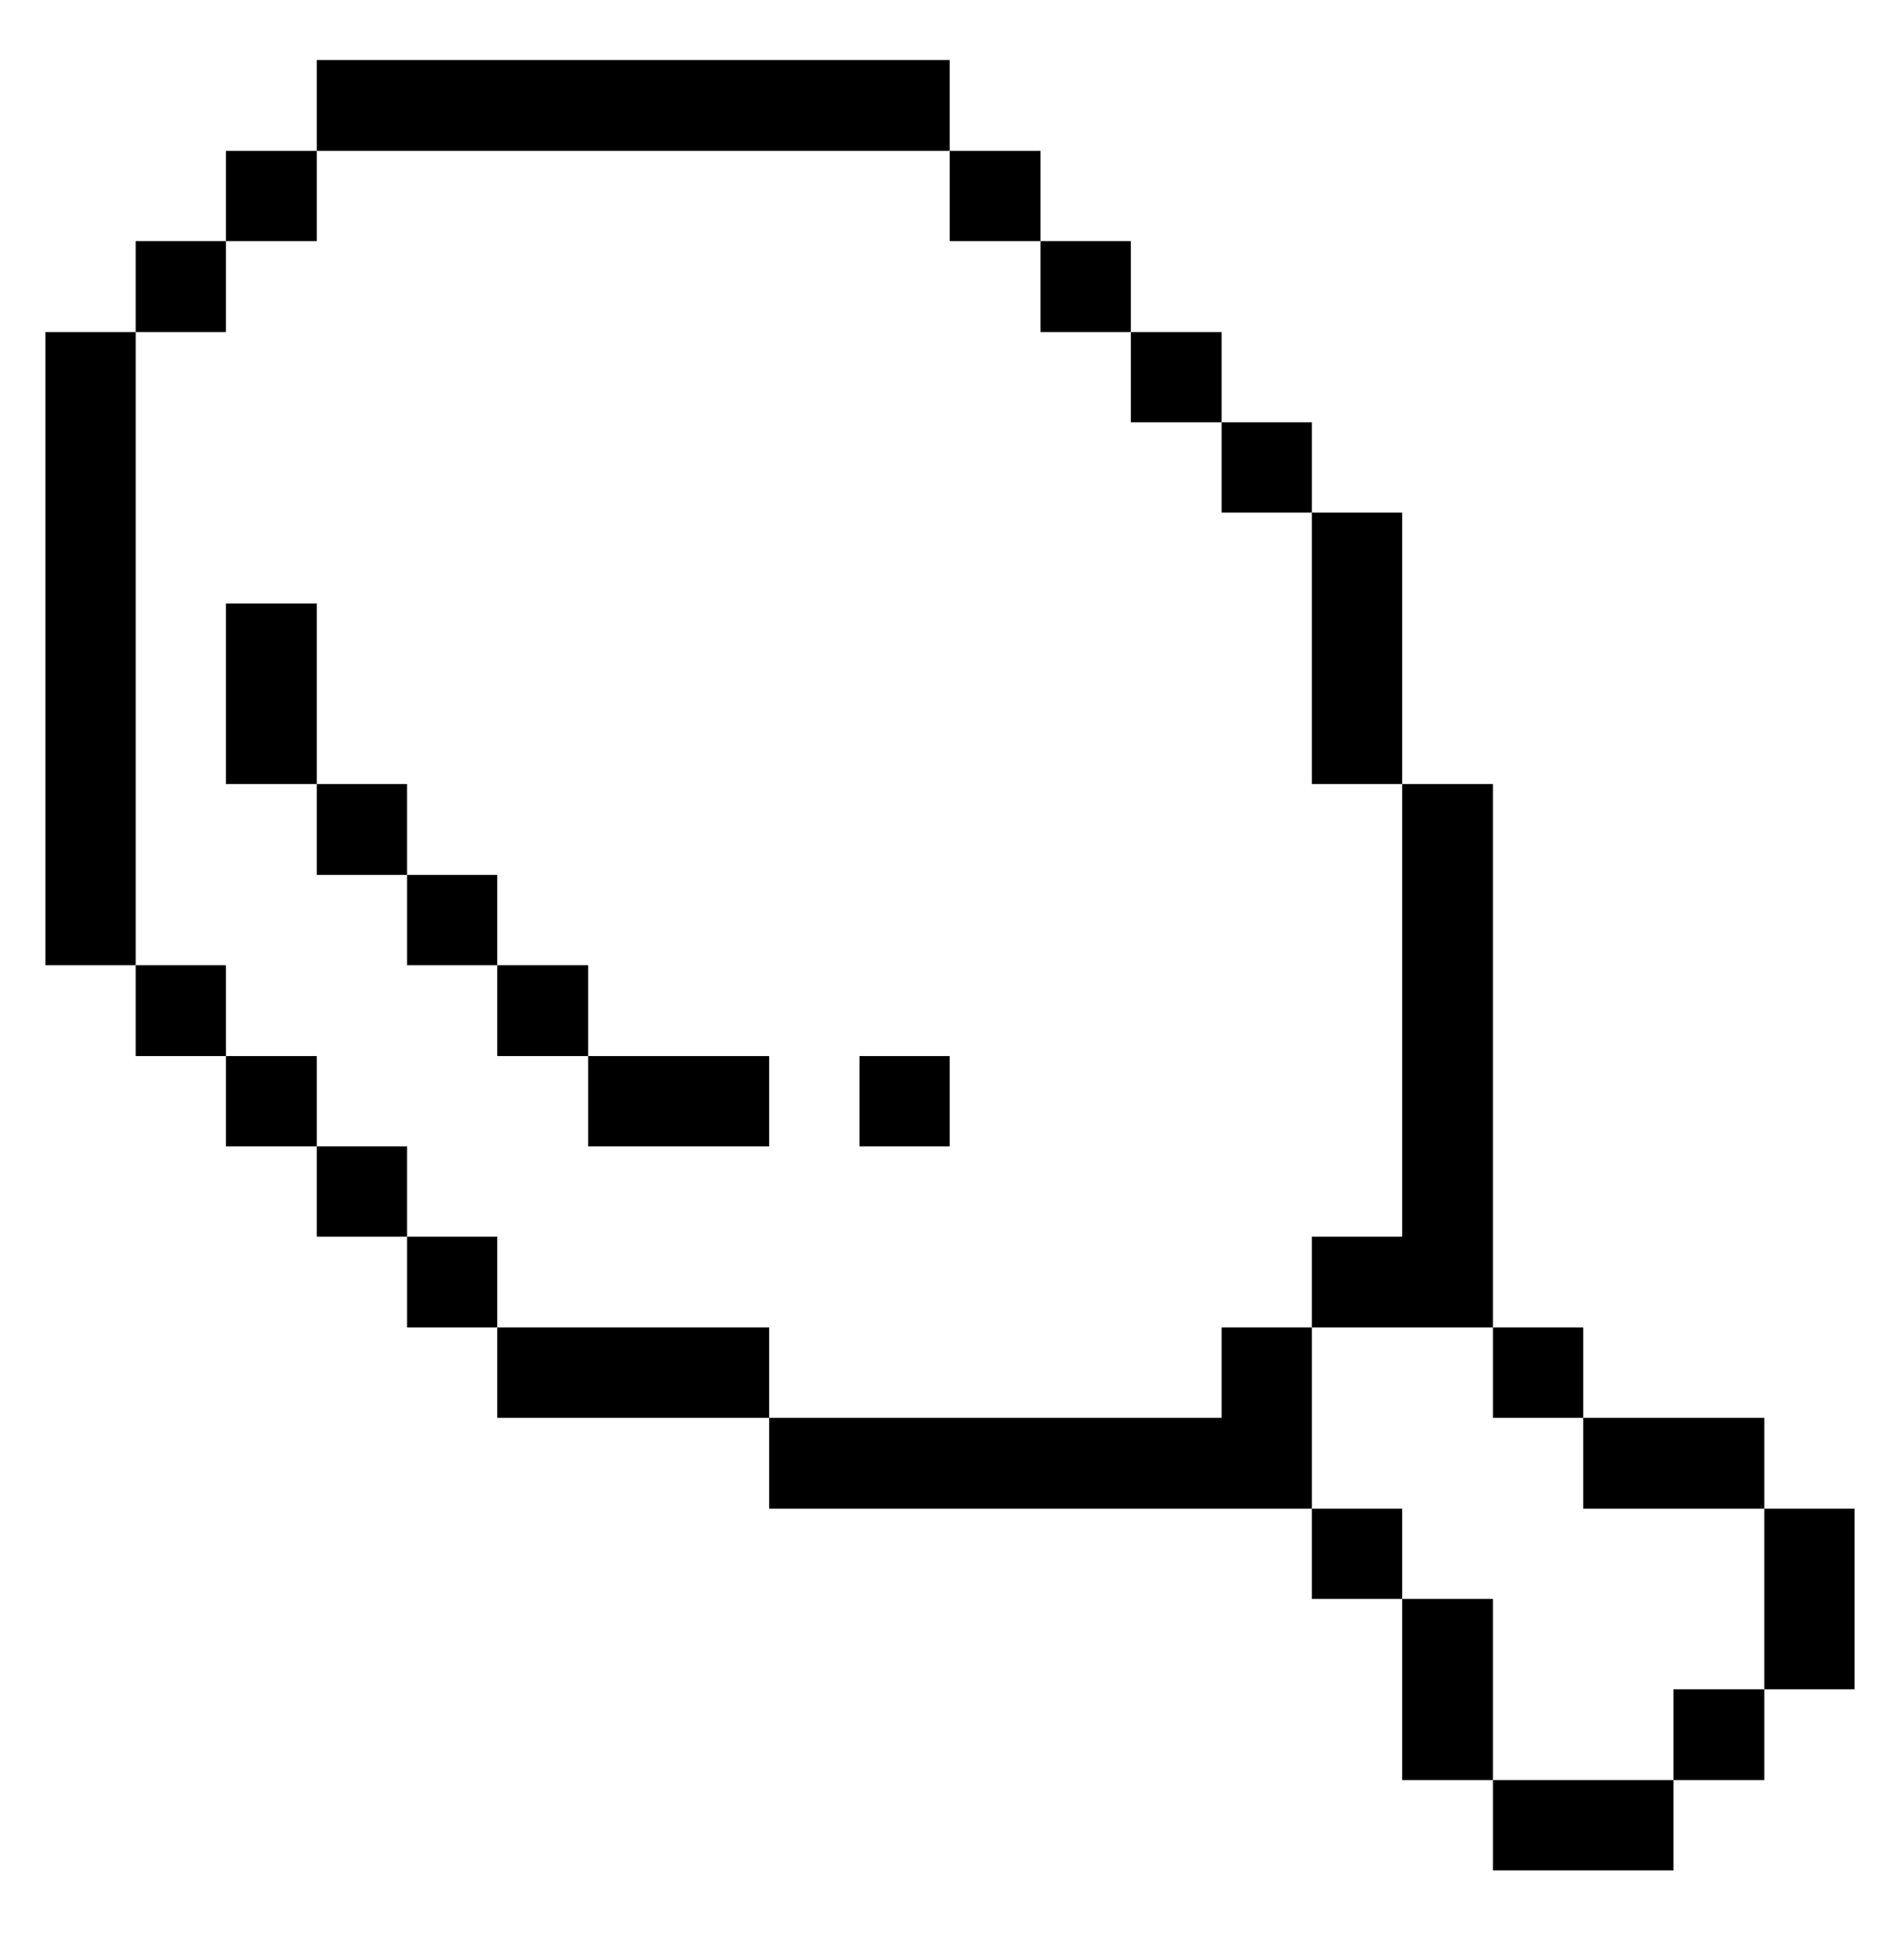 <svg width="32" height="33" viewBox="0 0 32 33" fill="none" xmlns="http://www.w3.org/2000/svg">
<path d="M31.235 25.4H29.715V28.44H31.235V25.4Z" fill="#000001"/>
<path d="M29.715 28.44H28.185V29.97H29.715V28.44Z" fill="#000001"/>
<path d="M29.715 23.87H26.665V25.4H29.715V23.87Z" fill="#000001"/>
<path d="M28.185 29.97H25.145V31.49H28.185V29.97Z" fill="#000001"/>
<path d="M26.665 22.35H25.145V23.87H26.665V22.35Z" fill="#000001"/>
<path d="M25.145 26.92H23.615V29.97H25.145V26.92Z" fill="#000001"/>
<path d="M23.615 20.82H22.095V22.35H25.145V13.2H23.615V20.82Z" fill="#000001"/>
<path d="M23.615 25.4H22.095V26.92H23.615V25.4Z" fill="#000001"/>
<path d="M23.615 8.63H22.095V13.2H23.615V8.63Z" fill="#000001"/>
<path d="M20.575 22.35V23.87H12.955V25.4H22.095V22.35H20.575Z" fill="#000001"/>
<path d="M22.095 7.11H20.575V8.63H22.095V7.11Z" fill="#000001"/>
<path d="M20.575 5.59H19.045V7.11H20.575V5.59Z" fill="#000001"/>
<path d="M19.045 4.06H17.525V5.59H19.045V4.06Z" fill="#000001"/>
<path d="M17.525 2.54H15.995V4.06H17.525V2.54Z" fill="#000001"/>
<path d="M15.995 17.78H14.475V19.3H15.995V17.78Z" fill="#000001"/>
<path d="M12.955 22.35H8.375V23.87H12.955V22.35Z" fill="#000001"/>
<path d="M12.955 17.78H9.905V19.3H12.955V17.78Z" fill="#000001"/>
<path d="M9.905 16.25H8.375V17.78H9.905V16.25Z" fill="#000001"/>
<path d="M8.375 20.82H6.855V22.35H8.375V20.82Z" fill="#000001"/>
<path d="M8.375 14.73H6.855V16.25H8.375V14.73Z" fill="#000001"/>
<path d="M15.995 1.01H5.335V2.54H15.995V1.01Z" fill="#000001"/>
<path d="M6.855 19.3H5.335V20.82H6.855V19.3Z" fill="#000001"/>
<path d="M6.855 13.2H5.335V14.73H6.855V13.2Z" fill="#000001"/>
<path d="M5.335 17.78H3.805V19.3H5.335V17.78Z" fill="#000001"/>
<path d="M5.335 10.16H3.805V13.2H5.335V10.16Z" fill="#000001"/>
<path d="M5.335 2.54H3.805V4.06H5.335V2.54Z" fill="#000001"/>
<path d="M3.805 16.25H2.285V17.78H3.805V16.25Z" fill="#000001"/>
<path d="M3.805 4.06H2.285V5.59H3.805V4.06Z" fill="#000001"/>
<path d="M2.285 5.59H0.765V16.25H2.285V5.59Z" fill="#000001"/>
</svg>
